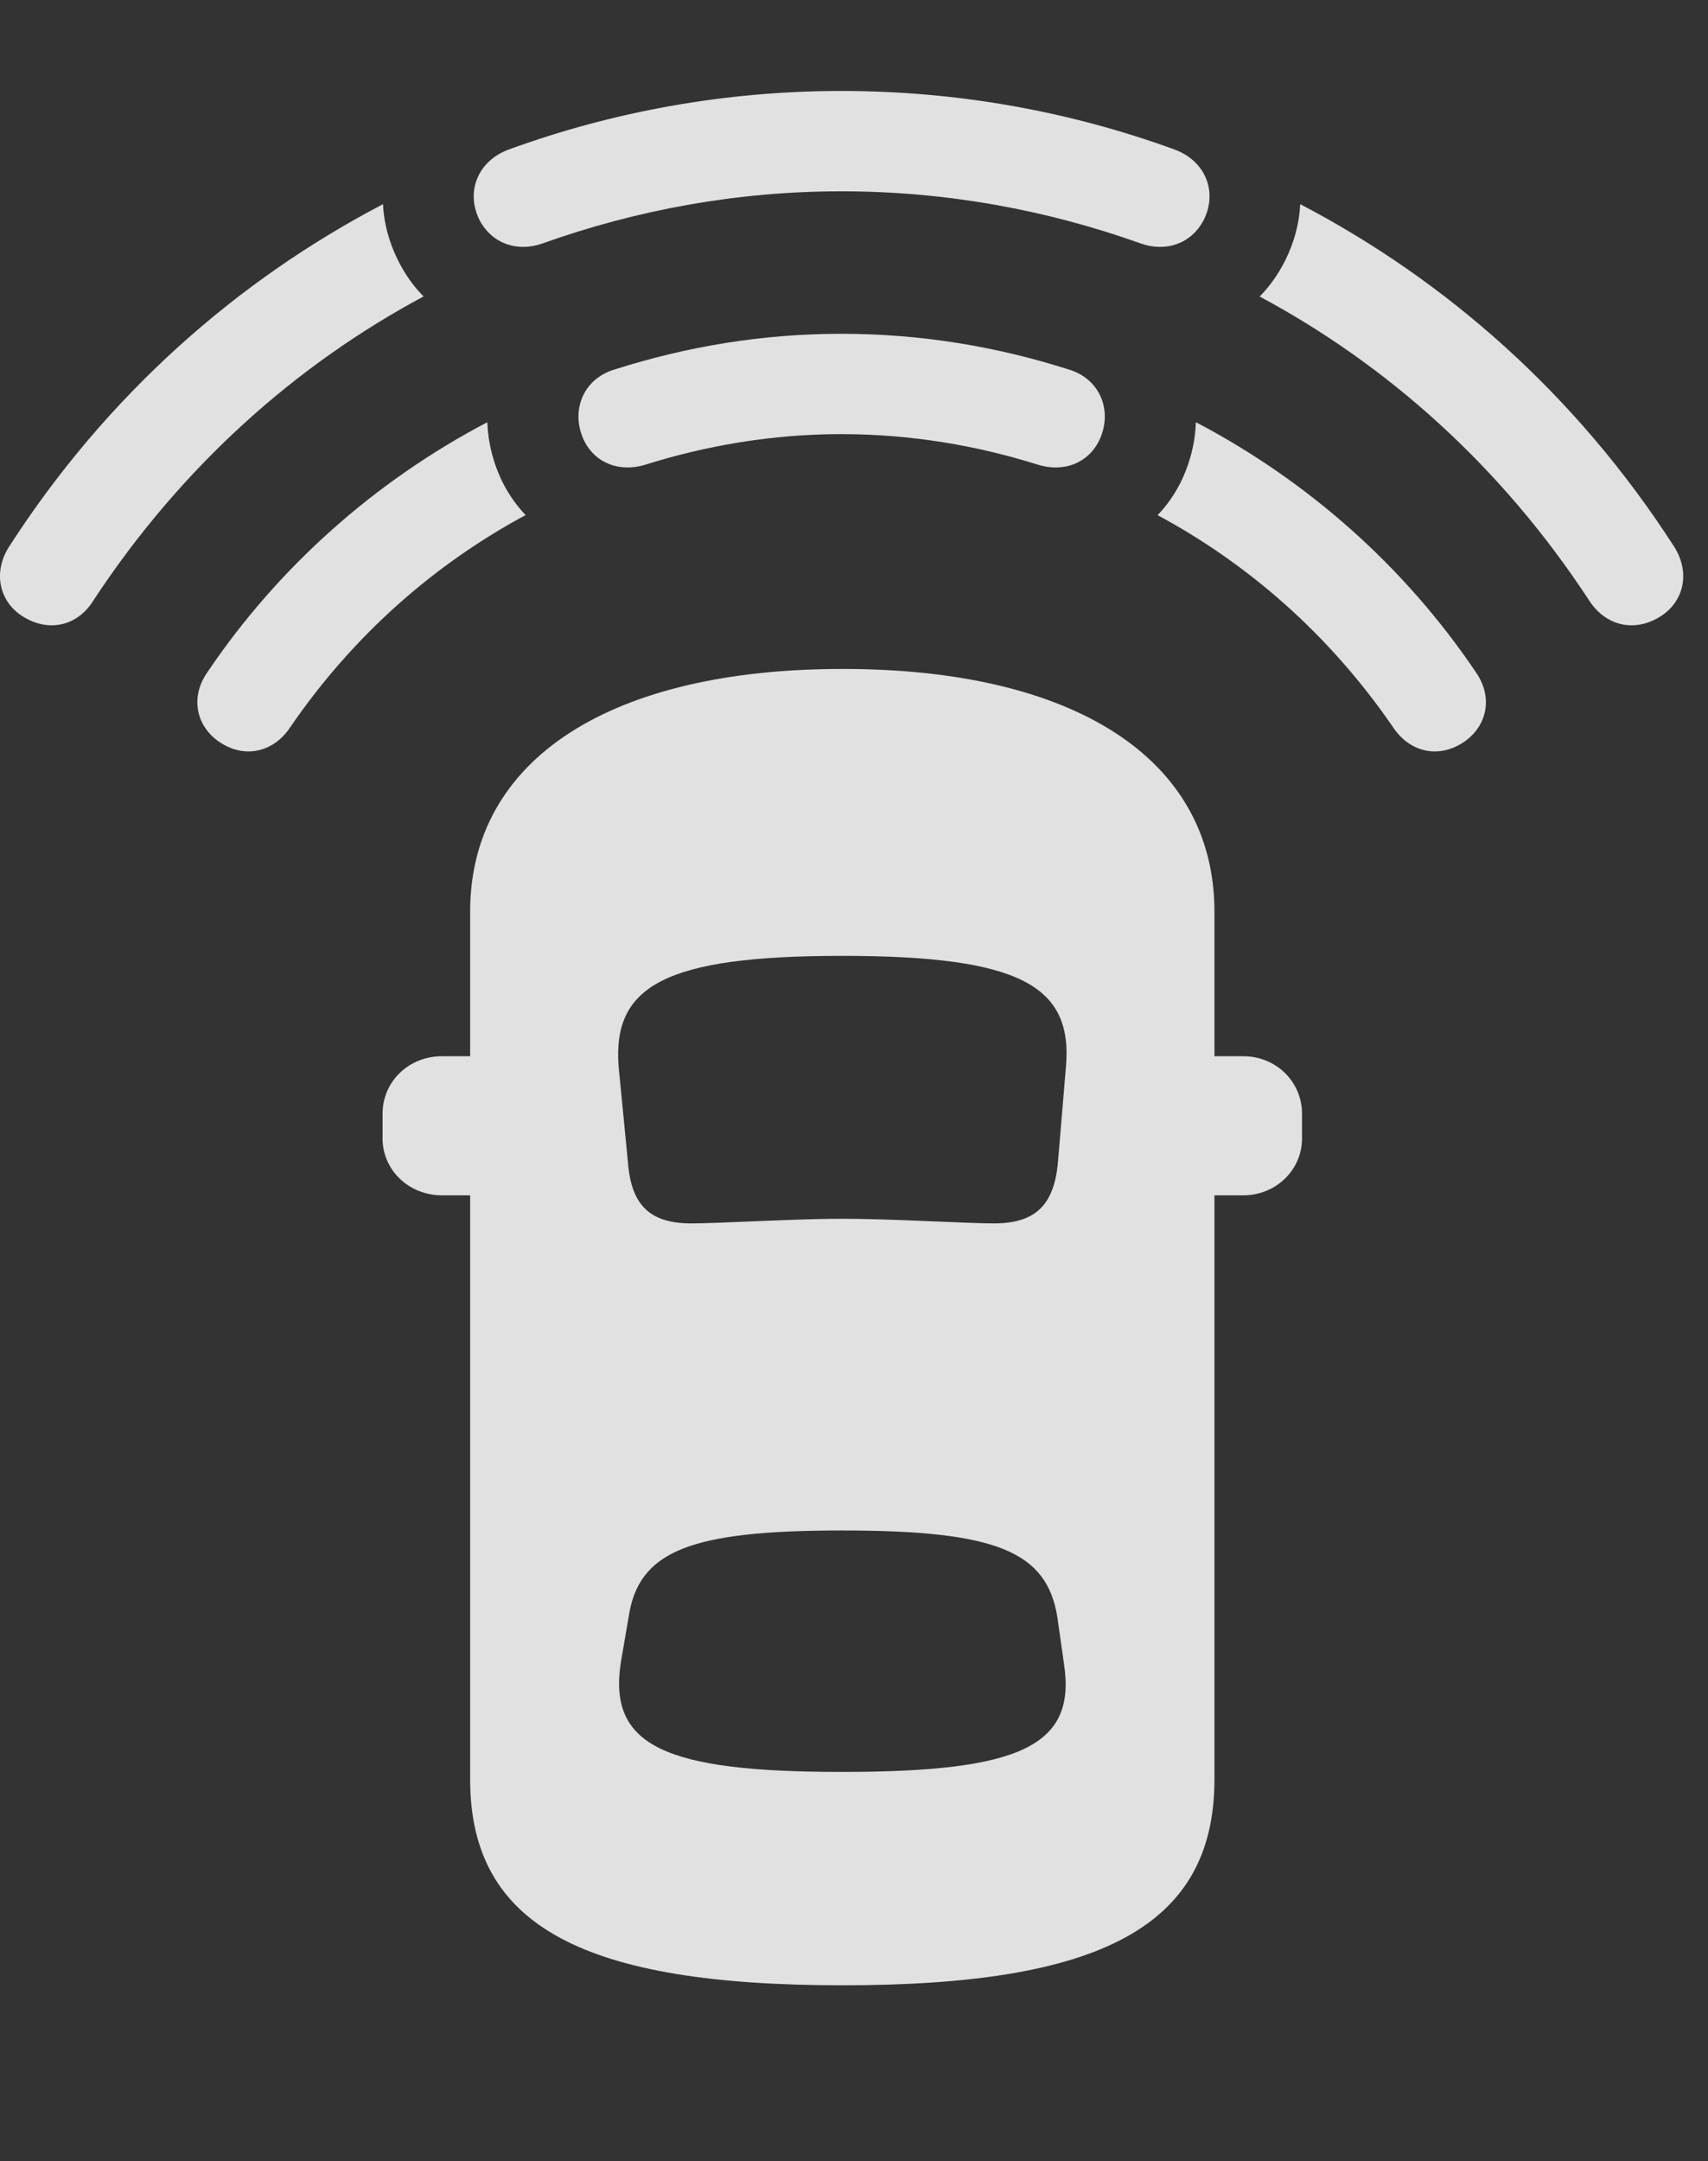<?xml version="1.0" encoding="UTF-8"?>
<!--Generator: Apple Native CoreSVG 341-->
<!DOCTYPE svg
PUBLIC "-//W3C//DTD SVG 1.1//EN"
       "http://www.w3.org/Graphics/SVG/1.1/DTD/svg11.dtd">
<svg version="1.1" xmlns="http://www.w3.org/2000/svg" xmlns:xlink="http://www.w3.org/1999/xlink" viewBox="0 0 24.944 31.553">
 <rect x="0" y="0" width="24.944" height="31.553" fill="#333333" stroke="none"/>
 <g>
  <rect height="31.553" opacity="0" width="24.944" x="0" y="0"/>
  <path d="M5.812 3.799C5.912 4.001 6.038 4.179 6.186 4.328C4.323 5.325 2.654 6.807 1.368 8.76C1.144 9.131 0.734 9.229 0.372 9.023C0.001 8.818-0.116 8.379 0.128 7.988C1.561 5.761 3.469 4.091 5.593 2.981C5.607 3.256 5.679 3.533 5.812 3.799ZM24.454 7.988C24.698 8.379 24.581 8.818 24.21 9.023C23.849 9.229 23.439 9.131 23.204 8.76C21.924 6.807 20.258 5.326 18.396 4.329C18.544 4.18 18.67 4.002 18.771 3.799C18.903 3.534 18.975 3.256 18.989 2.981C21.114 4.091 23.022 5.761 24.454 7.988Z" fill="white" fill-opacity="0.85"/>
  <path d="M7.345 7.051C7.435 7.227 7.547 7.384 7.676 7.52C6.363 8.226 5.17 9.258 4.24 10.615C4.015 10.957 3.624 11.074 3.263 10.869C2.882 10.654 2.755 10.205 3.029 9.814C4.068 8.273 5.485 7.02 7.117 6.164C7.128 6.46 7.201 6.761 7.345 7.051ZM21.554 9.814C21.827 10.205 21.701 10.654 21.32 10.869C20.958 11.074 20.568 10.957 20.343 10.615C19.412 9.259 18.22 8.227 16.906 7.521C17.036 7.385 17.148 7.227 17.238 7.051C17.381 6.762 17.455 6.46 17.465 6.164C19.099 7.02 20.515 8.273 21.554 9.814Z" fill="white" fill-opacity="0.85"/>
  <path d="M12.286 1.328C10.587 1.328 8.947 1.631 7.443 2.178C6.974 2.344 6.798 2.803 7.003 3.213C7.189 3.564 7.56 3.682 7.921 3.555C9.288 3.066 10.763 2.793 12.286 2.793C13.82 2.793 15.294 3.066 16.661 3.555C17.023 3.682 17.394 3.564 17.579 3.213C17.785 2.803 17.609 2.344 17.14 2.178C15.636 1.631 13.995 1.328 12.286 1.328Z" fill="white" fill-opacity="0.85"/>
  <path d="M12.286 4.873C11.134 4.873 10.031 5.059 8.986 5.391C8.507 5.527 8.322 6.016 8.536 6.445C8.702 6.768 9.054 6.895 9.415 6.787C10.314 6.504 11.281 6.338 12.286 6.338C13.302 6.338 14.269 6.504 15.167 6.787C15.529 6.895 15.88 6.768 16.046 6.445C16.261 6.016 16.076 5.527 15.597 5.391C14.552 5.059 13.448 4.873 12.286 4.873Z" fill="white" fill-opacity="0.85"/>
  <path d="M12.306 28.984C16.056 28.984 17.736 28.135 17.736 25.977L17.736 17.451L18.156 17.451C18.634 17.451 19.015 17.08 19.015 16.621L19.015 16.26C19.015 15.791 18.634 15.42 18.156 15.42L17.736 15.42L17.736 13.31C17.736 11.074 15.685 9.766 12.306 9.766C8.927 9.766 6.866 11.074 6.866 13.31L6.866 15.42L6.456 15.42C5.968 15.42 5.587 15.791 5.587 16.26L5.587 16.621C5.587 17.08 5.968 17.451 6.456 17.451L6.866 17.451L6.866 25.977C6.866 28.135 8.546 28.984 12.306 28.984ZM12.296 17.793C11.622 17.793 10.48 17.861 10.099 17.861C9.493 17.861 9.22 17.598 9.171 16.973L9.034 15.566C8.947 14.395 9.708 13.955 12.296 13.955C14.904 13.955 15.665 14.395 15.568 15.566L15.45 16.973C15.392 17.598 15.118 17.861 14.513 17.861C14.122 17.861 13.029 17.793 12.296 17.793ZM12.296 25.869C9.708 25.869 8.888 25.488 9.064 24.287L9.181 23.604C9.327 22.646 10.07 22.344 12.296 22.344C14.542 22.344 15.284 22.646 15.441 23.604L15.538 24.287C15.724 25.488 14.904 25.869 12.296 25.869Z" fill="white" fill-opacity="0.85"/>
 </g>
</svg>
